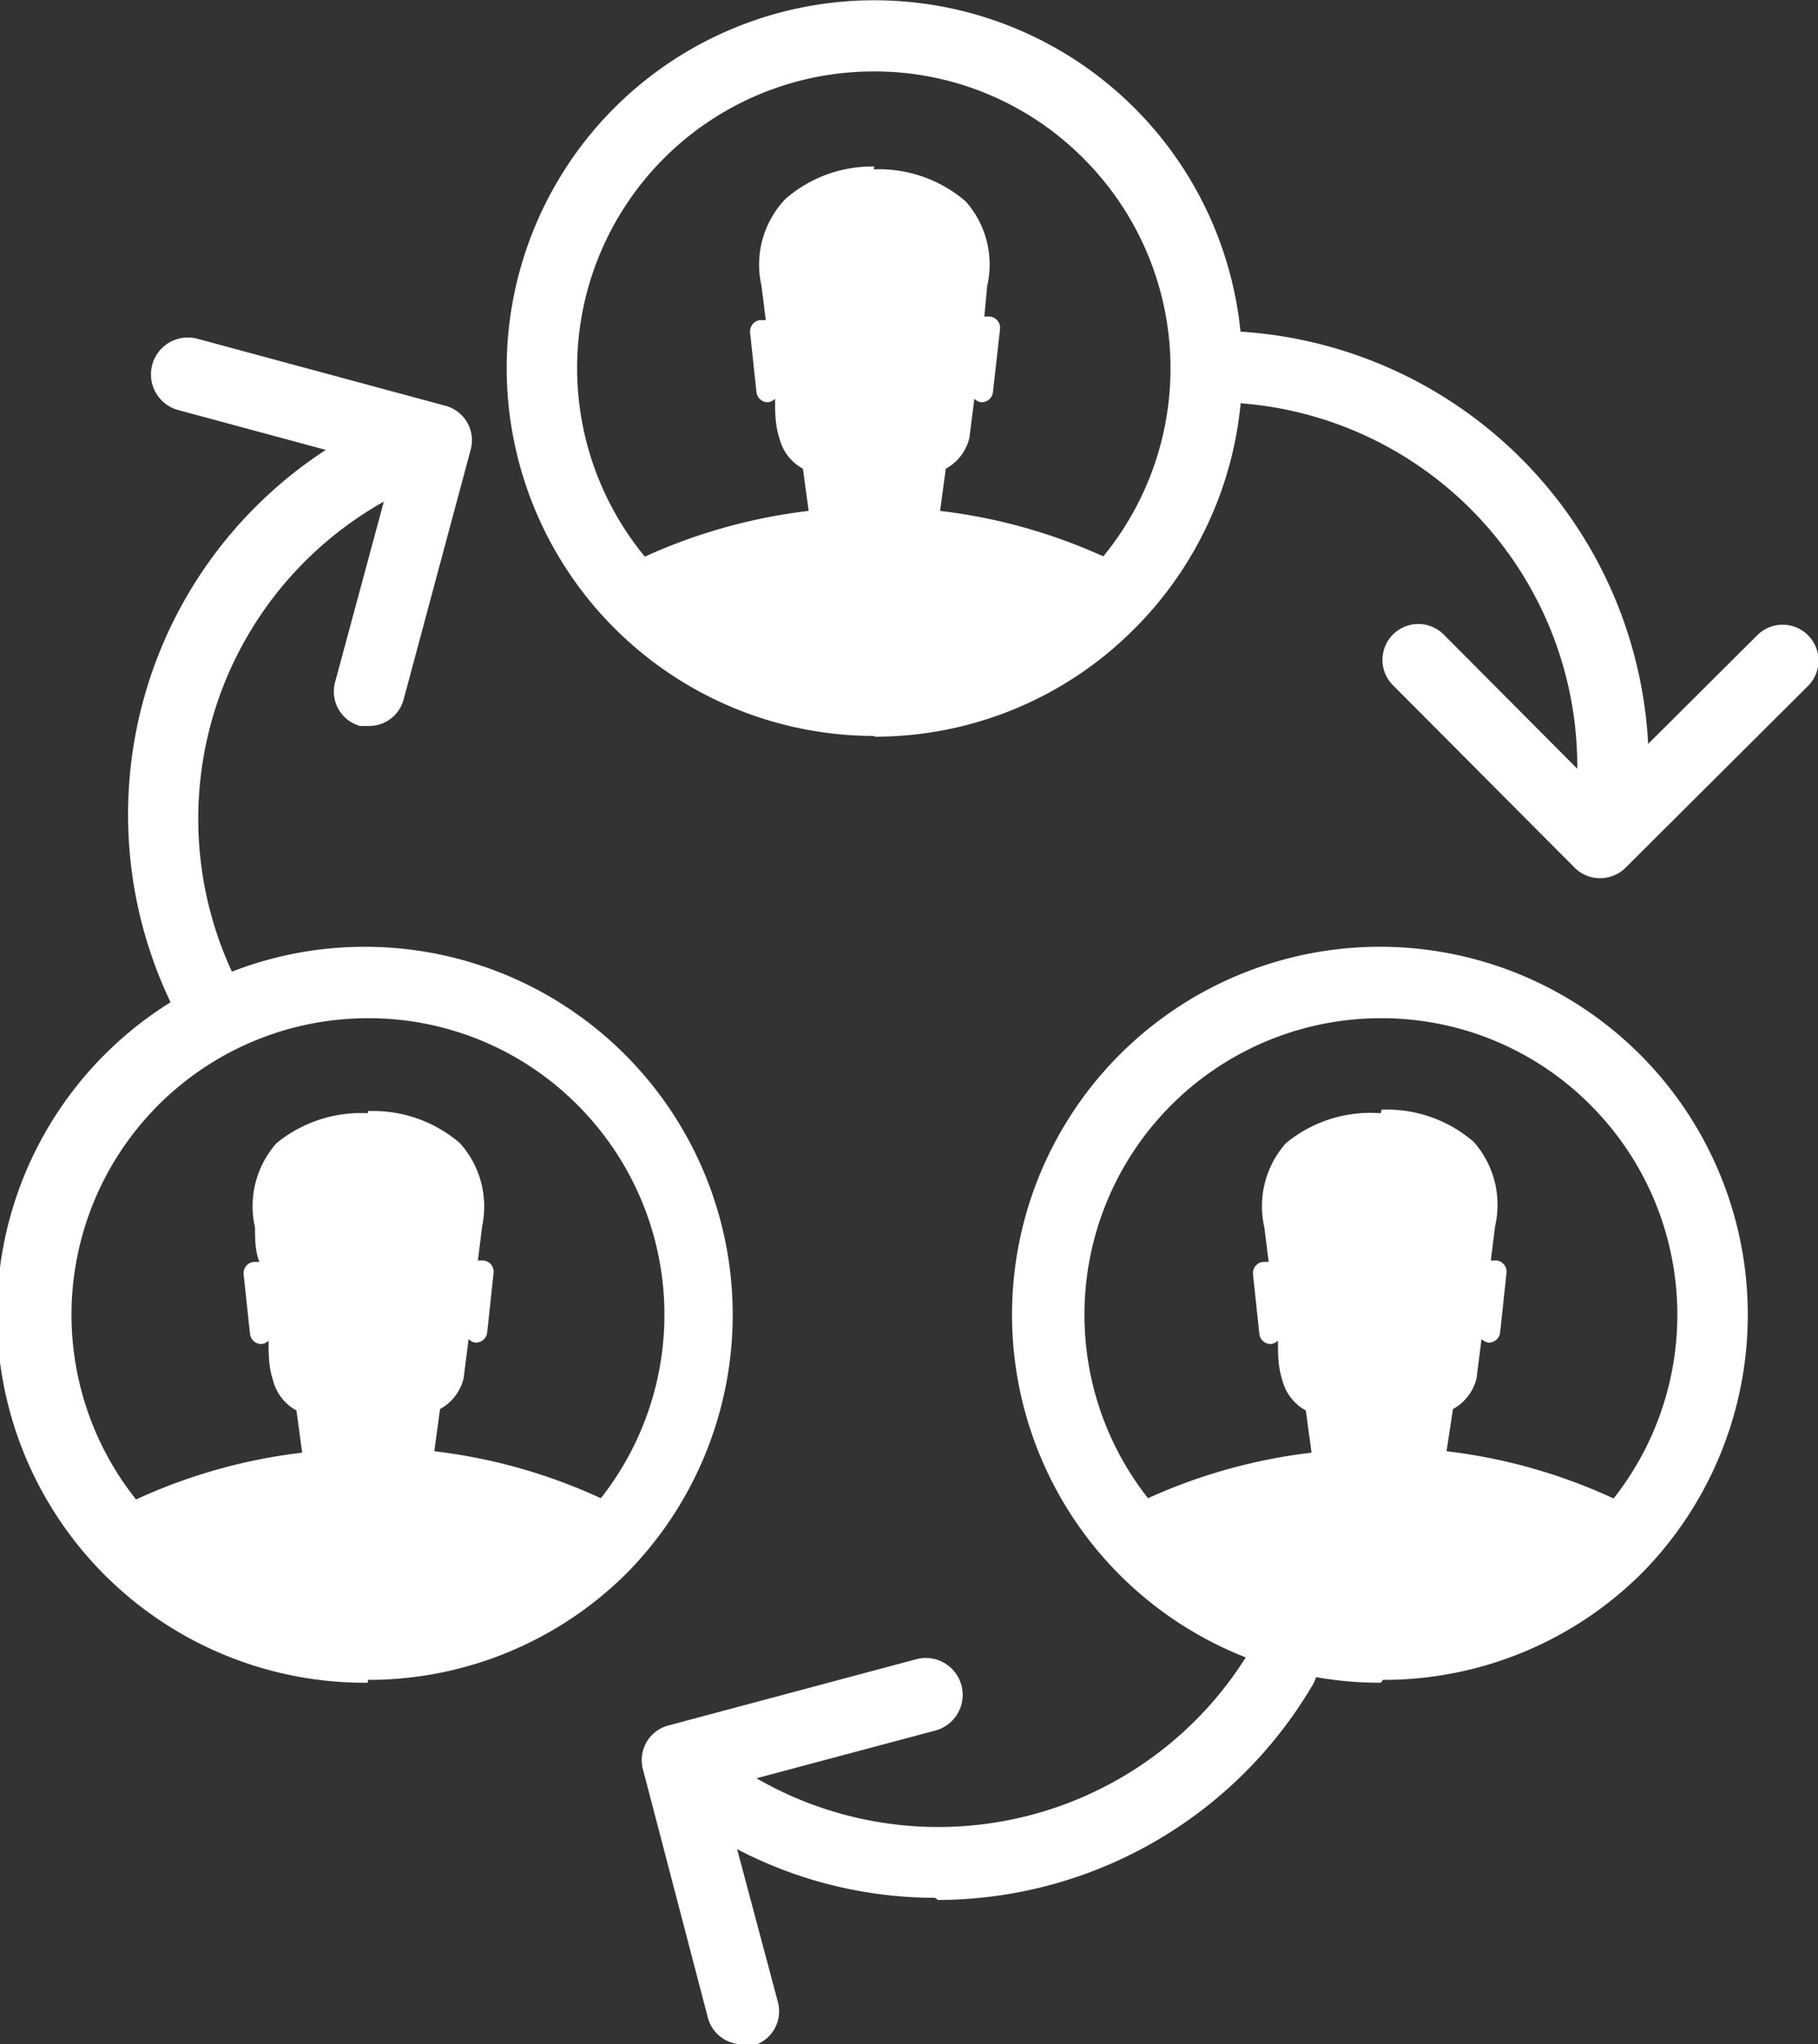 <svg xmlns="http://www.w3.org/2000/svg" viewBox="0 0 25.45 28.61"><rect x="0" y="0" width="25.45" height="28.61" fill="#333333" stroke="none"/><defs><style>.a{fill:#fff;}</style></defs><title>icon-fidelisez</title><path class="a" d="M12.24,10.3A5.15,5.15,0,0,1,8.6,1.51a5.15,5.15,0,0,1,7.28,7.29,5.12,5.12,0,0,1-3.64,1.51Zm0-9.3A4.15,4.15,0,0,0,9.3,8.09a4.15,4.15,0,0,0,5.87-5.87A4.12,4.12,0,0,0,12.24,1Z"/><path class="a" d="M12.24,2.33A1.85,1.85,0,0,0,11,2.78,1.33,1.33,0,0,0,10.66,4l.06.48-.08,0h0a.16.16,0,0,0-.14.17l.09.84a.16.16,0,0,0,.16.14h0a.16.16,0,0,0,.1-.05c0,.18,0,.37.06.55a.67.67,0,0,0,.33.43l.08.59a7.72,7.72,0,0,0-2.4.69.74.74,0,0,0-.29.29c.1.12.21.24.32.36a4.65,4.65,0,0,0,6.58,0,4.44,4.44,0,0,0,.32-.36.74.74,0,0,0-.29-.29,7.71,7.71,0,0,0-2.4-.69l.08-.59a.67.67,0,0,0,.33-.43l.07-.55a.16.16,0,0,0,.1.05h0a.16.16,0,0,0,.16-.14L14,4.6a.16.16,0,0,0-.14-.17h0l-.08,0L13.82,4a1.33,1.33,0,0,0-.3-1.18,1.86,1.86,0,0,0-1.29-.45Z"/><path class="a" d="M5.15,23.55A5.15,5.15,0,1,1,8.79,22a5.12,5.12,0,0,1-3.64,1.51Zm0-9.3a4.15,4.15,0,1,0,2.94,1.22,4.12,4.12,0,0,0-2.94-1.22Z"/><path class="a" d="M5.15,15.58A1.86,1.86,0,0,0,3.87,16a1.33,1.33,0,0,0-.3,1.18c0,.16,0,.32.06.48l-.08,0h0a.16.16,0,0,0-.14.17l.09.84a.16.16,0,0,0,.16.14h0a.15.15,0,0,0,.1-.05c0,.18,0,.37.06.55a.67.67,0,0,0,.33.43l.08.59a7.72,7.72,0,0,0-2.4.69.73.73,0,0,0-.29.29c.1.12.21.24.32.36a4.65,4.65,0,0,0,6.58,0,4.35,4.35,0,0,0,.32-.36A.74.74,0,0,0,8.48,21a7.71,7.71,0,0,0-2.4-.69l.08-.59a.67.67,0,0,0,.33-.43l.07-.55a.16.16,0,0,0,.1.05h0a.16.16,0,0,0,.16-.14l.09-.84a.16.16,0,0,0-.14-.17h0l-.08,0,.06-.48A1.33,1.33,0,0,0,6.44,16a1.86,1.86,0,0,0-1.29-.45Z"/><path class="a" d="M19.33,23.55A5.15,5.15,0,1,1,23,22a5.12,5.12,0,0,1-3.64,1.51Zm0-9.3a4.15,4.15,0,1,0,2.94,1.22,4.12,4.12,0,0,0-2.94-1.22Z"/><path class="a" d="M19.33,15.58A1.86,1.86,0,0,0,18,16a1.33,1.33,0,0,0-.3,1.18l.06.48-.08,0h0a.16.16,0,0,0-.14.17l.09.84a.16.16,0,0,0,.16.14h0a.15.15,0,0,0,.1-.05c0,.18,0,.37.06.55a.67.67,0,0,0,.33.43l.08.59A7.73,7.73,0,0,0,16,21a.73.73,0,0,0-.28.29,4.78,4.78,0,0,0,.32.36,4.65,4.65,0,0,0,6.58,0,4.37,4.37,0,0,0,.32-.36.74.74,0,0,0-.29-.29,7.71,7.71,0,0,0-2.4-.69l.09-.59a.67.67,0,0,0,.33-.43l.07-.55a.16.16,0,0,0,.1.05h0a.16.16,0,0,0,.16-.14l.09-.84a.16.16,0,0,0-.14-.17h0l-.08,0,.06-.48a1.33,1.33,0,0,0-.3-1.18,1.86,1.86,0,0,0-1.29-.45Z"/><path class="a" d="M22.39,12.29a.5.5,0,0,1-.35-.15L19.5,9.59a.5.5,0,1,1,.71-.71l2.19,2.2,2.2-2.19a.5.5,0,1,1,.71.71l-2.55,2.54a.5.5,0,0,1-.35.15Z"/><path class="a" d="M22.57,11.3h0a.5.5,0,0,1-.49-.51,5.1,5.1,0,0,0-5-5.16.5.5,0,0,1,0-1h0a6.1,6.1,0,0,1,6,6.17.5.5,0,0,1-.5.49Z"/><path class="a" d="M5.17,10.16l-.13,0a.5.5,0,0,1-.35-.61l.81-3-3-.81a.5.5,0,1,1,.26-1l3.48.94a.5.5,0,0,1,.35.61L5.65,9.79a.5.5,0,0,1-.48.37Z"/><path class="a" d="M3,14.62a.5.5,0,0,1-.44-.26A6.09,6.09,0,0,1,4.92,6.08.5.5,0,0,1,5.41,7a5.09,5.09,0,0,0-2,6.92.5.5,0,0,1-.19.68.49.49,0,0,1-.24.06Z"/><path class="a" d="M10.39,28.61a.5.5,0,0,1-.48-.37L9,24.76a.5.5,0,0,1,.35-.61l3.48-.93a.5.5,0,1,1,.26,1l-3,.8.8,3a.5.5,0,0,1-.35.61l-.13,0Z"/><path class="a" d="M13.09,26.56A6,6,0,0,1,10,25.7a.5.5,0,0,1,.51-.86,5.09,5.09,0,0,0,7-1.76.5.5,0,1,1,.86.51,6.1,6.1,0,0,1-5.24,3Z"/></svg>
